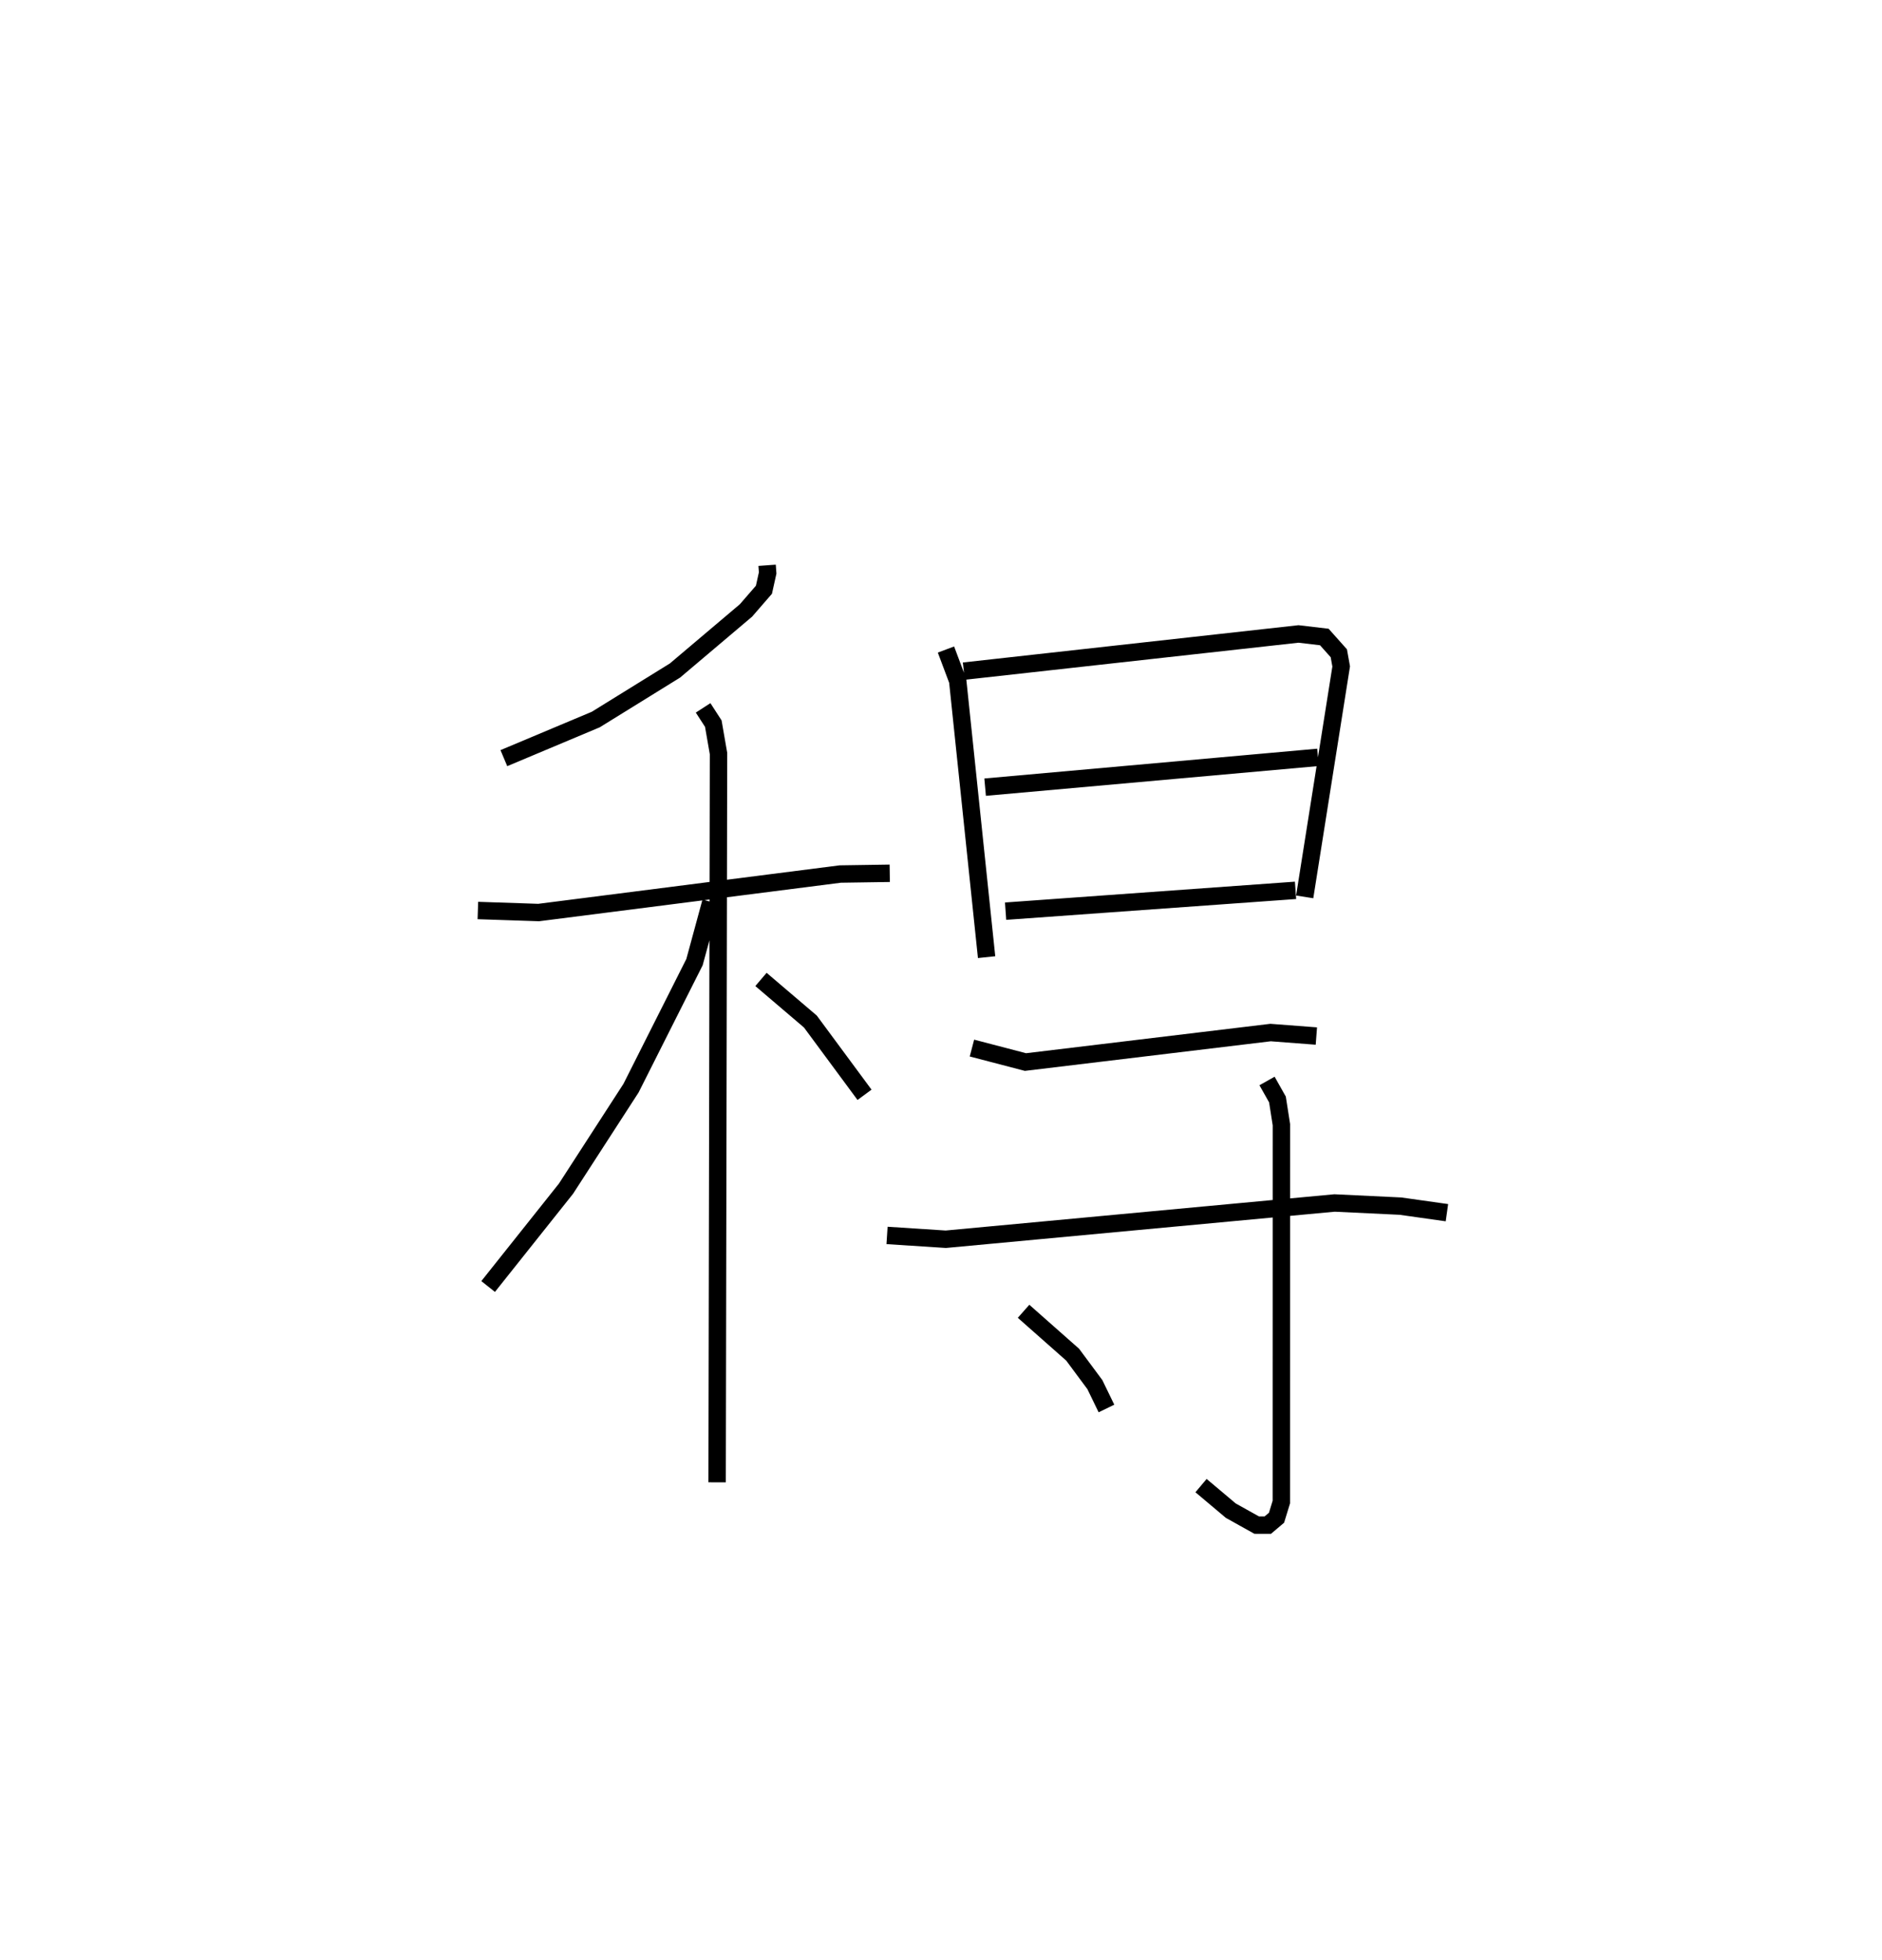 <?xml version="1.0" encoding="utf-8" ?>
<svg baseProfile="full" height="112.657" version="1.1" width="108.153" xmlns="http://www.w3.org/2000/svg" xmlns:ev="http://www.w3.org/2001/xml-events" xmlns:xlink="http://www.w3.org/1999/xlink"><defs /><rect fill="white" height="112.657" width="108.153" x="0" y="0" /><path d="M25,25 m0.0,0.0 m19.083,7.49 l0.032,0.441 -0.214,0.965 l-1.031,1.189 -4.08,3.453 l-4.553,2.818 -5.281,2.219 m-1.494,8.757 l3.492,0.117 17.332,-2.213 l2.845,-0.043 m-10.725,-9.508 l0.586,0.906 0.299,1.72 l-0.08,41.887 m-0.358,-33.364 l-0.942,3.465 -3.648,7.244 l-3.738,5.779 -4.473,5.621 m15.679,-17.649 l2.839,2.419 3.112,4.212 m4.68,-25.593 l0.675,1.798 1.66,15.883 m-1.31,-16.439 l19.233,-2.137 1.485,0.175 l0.833,0.935 0.136,0.757 l-2.097,13.245 m-18.364,-6.307 l19.128,-1.712 m-17.952,8.84 l16.662,-1.197 m-18.596,9.065 l3.076,0.804 14.085,-1.696 l2.632,0.201 m-24.672,11.46 l3.377,0.219 22.34,-2.084 l3.79,0.181 2.668,0.377 m-10.338,-7.57 l0.599,1.063 0.227,1.449 l-0.003,21.688 -0.277,0.902 l-0.503,0.426 -0.638,-0.002 l-1.486,-0.829 -1.712,-1.441 m-10.198,-10.019 l2.82,2.493 1.277,1.721 l0.666,1.373 " fill="none" stroke="black" stroke-width="1" /></svg>